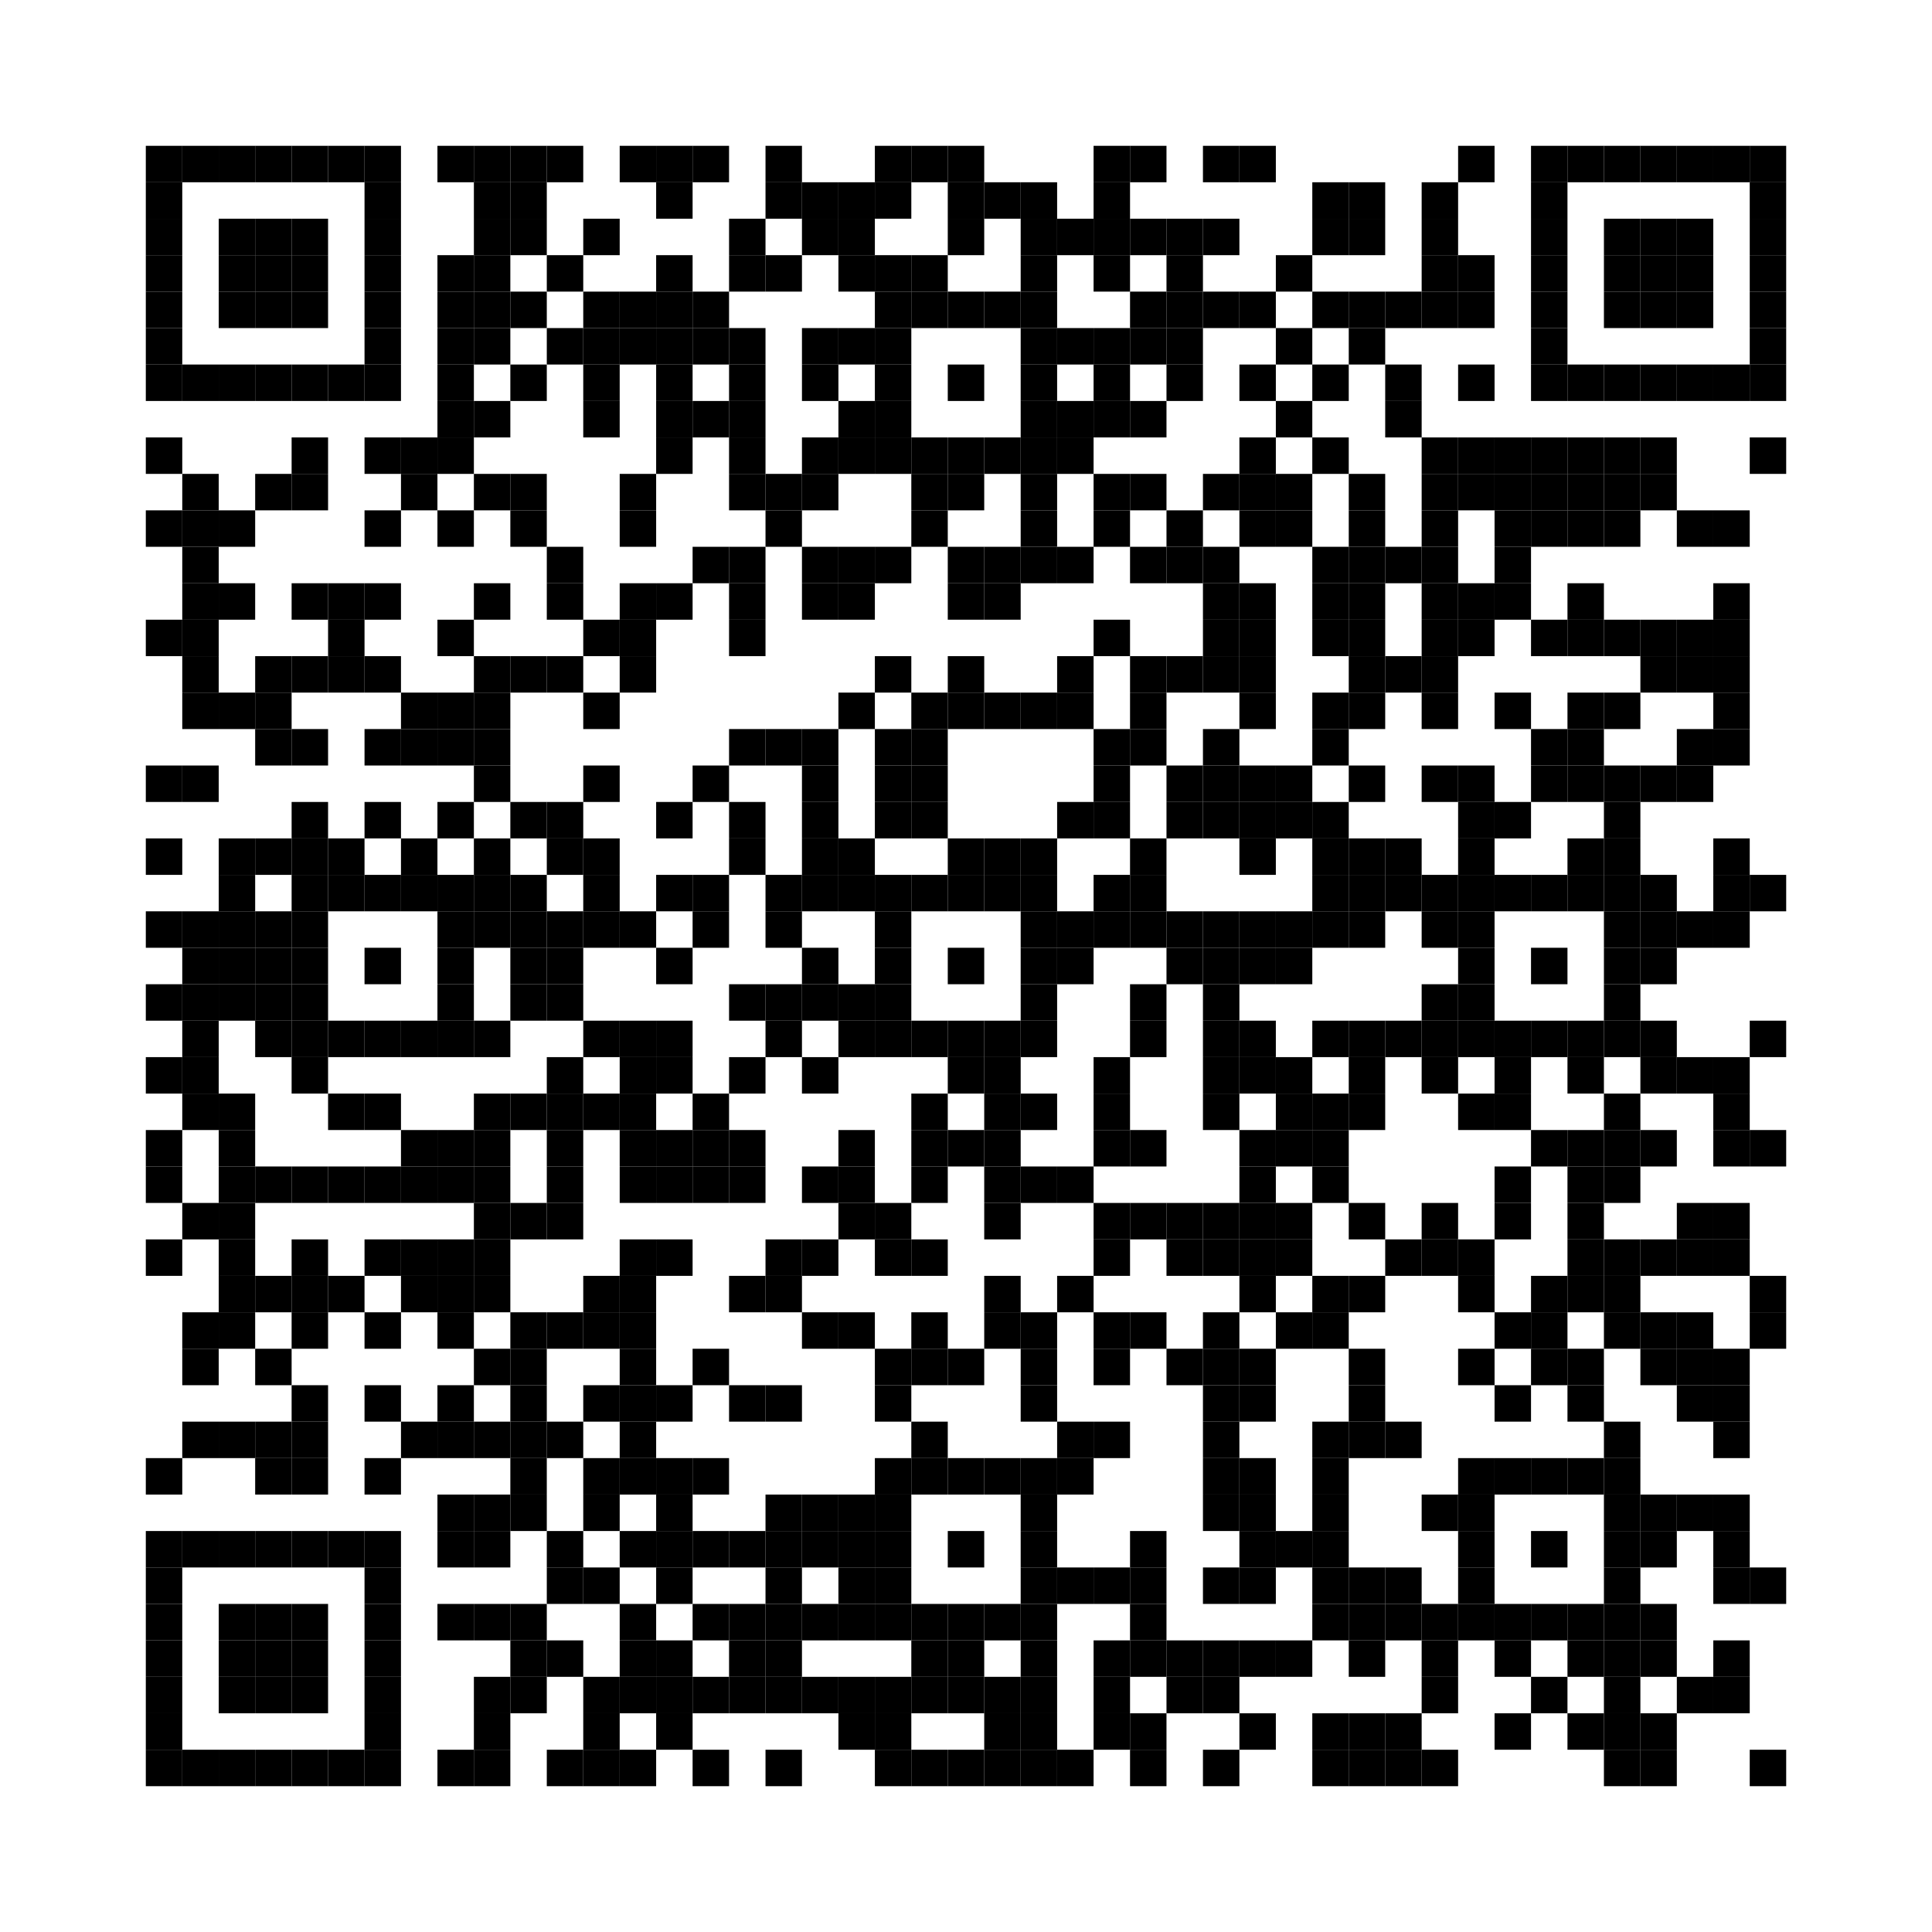 <svg:svg xmlns:svg="http://www.w3.org/2000/svg" width="53mm" height="53mm" version="1.1"><svg:rect x="4mm" y="4mm" width="1mm" height="1mm"/><svg:rect x="5mm" y="4mm" width="1mm" height="1mm"/><svg:rect x="6mm" y="4mm" width="1mm" height="1mm"/><svg:rect x="7mm" y="4mm" width="1mm" height="1mm"/><svg:rect x="8mm" y="4mm" width="1mm" height="1mm"/><svg:rect x="9mm" y="4mm" width="1mm" height="1mm"/><svg:rect x="10mm" y="4mm" width="1mm" height="1mm"/><svg:rect x="12mm" y="4mm" width="1mm" height="1mm"/><svg:rect x="13mm" y="4mm" width="1mm" height="1mm"/><svg:rect x="14mm" y="4mm" width="1mm" height="1mm"/><svg:rect x="15mm" y="4mm" width="1mm" height="1mm"/><svg:rect x="17mm" y="4mm" width="1mm" height="1mm"/><svg:rect x="18mm" y="4mm" width="1mm" height="1mm"/><svg:rect x="19mm" y="4mm" width="1mm" height="1mm"/><svg:rect x="21mm" y="4mm" width="1mm" height="1mm"/><svg:rect x="24mm" y="4mm" width="1mm" height="1mm"/><svg:rect x="25mm" y="4mm" width="1mm" height="1mm"/><svg:rect x="26mm" y="4mm" width="1mm" height="1mm"/><svg:rect x="30mm" y="4mm" width="1mm" height="1mm"/><svg:rect x="31mm" y="4mm" width="1mm" height="1mm"/><svg:rect x="33mm" y="4mm" width="1mm" height="1mm"/><svg:rect x="34mm" y="4mm" width="1mm" height="1mm"/><svg:rect x="40mm" y="4mm" width="1mm" height="1mm"/><svg:rect x="42mm" y="4mm" width="1mm" height="1mm"/><svg:rect x="43mm" y="4mm" width="1mm" height="1mm"/><svg:rect x="44mm" y="4mm" width="1mm" height="1mm"/><svg:rect x="45mm" y="4mm" width="1mm" height="1mm"/><svg:rect x="46mm" y="4mm" width="1mm" height="1mm"/><svg:rect x="47mm" y="4mm" width="1mm" height="1mm"/><svg:rect x="48mm" y="4mm" width="1mm" height="1mm"/><svg:rect x="4mm" y="5mm" width="1mm" height="1mm"/><svg:rect x="10mm" y="5mm" width="1mm" height="1mm"/><svg:rect x="13mm" y="5mm" width="1mm" height="1mm"/><svg:rect x="14mm" y="5mm" width="1mm" height="1mm"/><svg:rect x="18mm" y="5mm" width="1mm" height="1mm"/><svg:rect x="21mm" y="5mm" width="1mm" height="1mm"/><svg:rect x="22mm" y="5mm" width="1mm" height="1mm"/><svg:rect x="23mm" y="5mm" width="1mm" height="1mm"/><svg:rect x="24mm" y="5mm" width="1mm" height="1mm"/><svg:rect x="26mm" y="5mm" width="1mm" height="1mm"/><svg:rect x="27mm" y="5mm" width="1mm" height="1mm"/><svg:rect x="28mm" y="5mm" width="1mm" height="1mm"/><svg:rect x="30mm" y="5mm" width="1mm" height="1mm"/><svg:rect x="36mm" y="5mm" width="1mm" height="1mm"/><svg:rect x="37mm" y="5mm" width="1mm" height="1mm"/><svg:rect x="39mm" y="5mm" width="1mm" height="1mm"/><svg:rect x="42mm" y="5mm" width="1mm" height="1mm"/><svg:rect x="48mm" y="5mm" width="1mm" height="1mm"/><svg:rect x="4mm" y="6mm" width="1mm" height="1mm"/><svg:rect x="6mm" y="6mm" width="1mm" height="1mm"/><svg:rect x="7mm" y="6mm" width="1mm" height="1mm"/><svg:rect x="8mm" y="6mm" width="1mm" height="1mm"/><svg:rect x="10mm" y="6mm" width="1mm" height="1mm"/><svg:rect x="13mm" y="6mm" width="1mm" height="1mm"/><svg:rect x="14mm" y="6mm" width="1mm" height="1mm"/><svg:rect x="16mm" y="6mm" width="1mm" height="1mm"/><svg:rect x="20mm" y="6mm" width="1mm" height="1mm"/><svg:rect x="22mm" y="6mm" width="1mm" height="1mm"/><svg:rect x="23mm" y="6mm" width="1mm" height="1mm"/><svg:rect x="26mm" y="6mm" width="1mm" height="1mm"/><svg:rect x="28mm" y="6mm" width="1mm" height="1mm"/><svg:rect x="29mm" y="6mm" width="1mm" height="1mm"/><svg:rect x="30mm" y="6mm" width="1mm" height="1mm"/><svg:rect x="31mm" y="6mm" width="1mm" height="1mm"/><svg:rect x="32mm" y="6mm" width="1mm" height="1mm"/><svg:rect x="33mm" y="6mm" width="1mm" height="1mm"/><svg:rect x="36mm" y="6mm" width="1mm" height="1mm"/><svg:rect x="37mm" y="6mm" width="1mm" height="1mm"/><svg:rect x="39mm" y="6mm" width="1mm" height="1mm"/><svg:rect x="42mm" y="6mm" width="1mm" height="1mm"/><svg:rect x="44mm" y="6mm" width="1mm" height="1mm"/><svg:rect x="45mm" y="6mm" width="1mm" height="1mm"/><svg:rect x="46mm" y="6mm" width="1mm" height="1mm"/><svg:rect x="48mm" y="6mm" width="1mm" height="1mm"/><svg:rect x="4mm" y="7mm" width="1mm" height="1mm"/><svg:rect x="6mm" y="7mm" width="1mm" height="1mm"/><svg:rect x="7mm" y="7mm" width="1mm" height="1mm"/><svg:rect x="8mm" y="7mm" width="1mm" height="1mm"/><svg:rect x="10mm" y="7mm" width="1mm" height="1mm"/><svg:rect x="12mm" y="7mm" width="1mm" height="1mm"/><svg:rect x="13mm" y="7mm" width="1mm" height="1mm"/><svg:rect x="15mm" y="7mm" width="1mm" height="1mm"/><svg:rect x="18mm" y="7mm" width="1mm" height="1mm"/><svg:rect x="20mm" y="7mm" width="1mm" height="1mm"/><svg:rect x="21mm" y="7mm" width="1mm" height="1mm"/><svg:rect x="23mm" y="7mm" width="1mm" height="1mm"/><svg:rect x="24mm" y="7mm" width="1mm" height="1mm"/><svg:rect x="25mm" y="7mm" width="1mm" height="1mm"/><svg:rect x="28mm" y="7mm" width="1mm" height="1mm"/><svg:rect x="30mm" y="7mm" width="1mm" height="1mm"/><svg:rect x="32mm" y="7mm" width="1mm" height="1mm"/><svg:rect x="35mm" y="7mm" width="1mm" height="1mm"/><svg:rect x="39mm" y="7mm" width="1mm" height="1mm"/><svg:rect x="40mm" y="7mm" width="1mm" height="1mm"/><svg:rect x="42mm" y="7mm" width="1mm" height="1mm"/><svg:rect x="44mm" y="7mm" width="1mm" height="1mm"/><svg:rect x="45mm" y="7mm" width="1mm" height="1mm"/><svg:rect x="46mm" y="7mm" width="1mm" height="1mm"/><svg:rect x="48mm" y="7mm" width="1mm" height="1mm"/><svg:rect x="4mm" y="8mm" width="1mm" height="1mm"/><svg:rect x="6mm" y="8mm" width="1mm" height="1mm"/><svg:rect x="7mm" y="8mm" width="1mm" height="1mm"/><svg:rect x="8mm" y="8mm" width="1mm" height="1mm"/><svg:rect x="10mm" y="8mm" width="1mm" height="1mm"/><svg:rect x="12mm" y="8mm" width="1mm" height="1mm"/><svg:rect x="13mm" y="8mm" width="1mm" height="1mm"/><svg:rect x="14mm" y="8mm" width="1mm" height="1mm"/><svg:rect x="16mm" y="8mm" width="1mm" height="1mm"/><svg:rect x="17mm" y="8mm" width="1mm" height="1mm"/><svg:rect x="18mm" y="8mm" width="1mm" height="1mm"/><svg:rect x="19mm" y="8mm" width="1mm" height="1mm"/><svg:rect x="24mm" y="8mm" width="1mm" height="1mm"/><svg:rect x="25mm" y="8mm" width="1mm" height="1mm"/><svg:rect x="26mm" y="8mm" width="1mm" height="1mm"/><svg:rect x="27mm" y="8mm" width="1mm" height="1mm"/><svg:rect x="28mm" y="8mm" width="1mm" height="1mm"/><svg:rect x="31mm" y="8mm" width="1mm" height="1mm"/><svg:rect x="32mm" y="8mm" width="1mm" height="1mm"/><svg:rect x="33mm" y="8mm" width="1mm" height="1mm"/><svg:rect x="34mm" y="8mm" width="1mm" height="1mm"/><svg:rect x="36mm" y="8mm" width="1mm" height="1mm"/><svg:rect x="37mm" y="8mm" width="1mm" height="1mm"/><svg:rect x="38mm" y="8mm" width="1mm" height="1mm"/><svg:rect x="39mm" y="8mm" width="1mm" height="1mm"/><svg:rect x="40mm" y="8mm" width="1mm" height="1mm"/><svg:rect x="42mm" y="8mm" width="1mm" height="1mm"/><svg:rect x="44mm" y="8mm" width="1mm" height="1mm"/><svg:rect x="45mm" y="8mm" width="1mm" height="1mm"/><svg:rect x="46mm" y="8mm" width="1mm" height="1mm"/><svg:rect x="48mm" y="8mm" width="1mm" height="1mm"/><svg:rect x="4mm" y="9mm" width="1mm" height="1mm"/><svg:rect x="10mm" y="9mm" width="1mm" height="1mm"/><svg:rect x="12mm" y="9mm" width="1mm" height="1mm"/><svg:rect x="13mm" y="9mm" width="1mm" height="1mm"/><svg:rect x="15mm" y="9mm" width="1mm" height="1mm"/><svg:rect x="16mm" y="9mm" width="1mm" height="1mm"/><svg:rect x="17mm" y="9mm" width="1mm" height="1mm"/><svg:rect x="18mm" y="9mm" width="1mm" height="1mm"/><svg:rect x="19mm" y="9mm" width="1mm" height="1mm"/><svg:rect x="20mm" y="9mm" width="1mm" height="1mm"/><svg:rect x="22mm" y="9mm" width="1mm" height="1mm"/><svg:rect x="23mm" y="9mm" width="1mm" height="1mm"/><svg:rect x="24mm" y="9mm" width="1mm" height="1mm"/><svg:rect x="28mm" y="9mm" width="1mm" height="1mm"/><svg:rect x="29mm" y="9mm" width="1mm" height="1mm"/><svg:rect x="30mm" y="9mm" width="1mm" height="1mm"/><svg:rect x="31mm" y="9mm" width="1mm" height="1mm"/><svg:rect x="32mm" y="9mm" width="1mm" height="1mm"/><svg:rect x="35mm" y="9mm" width="1mm" height="1mm"/><svg:rect x="37mm" y="9mm" width="1mm" height="1mm"/><svg:rect x="42mm" y="9mm" width="1mm" height="1mm"/><svg:rect x="48mm" y="9mm" width="1mm" height="1mm"/><svg:rect x="4mm" y="10mm" width="1mm" height="1mm"/><svg:rect x="5mm" y="10mm" width="1mm" height="1mm"/><svg:rect x="6mm" y="10mm" width="1mm" height="1mm"/><svg:rect x="7mm" y="10mm" width="1mm" height="1mm"/><svg:rect x="8mm" y="10mm" width="1mm" height="1mm"/><svg:rect x="9mm" y="10mm" width="1mm" height="1mm"/><svg:rect x="10mm" y="10mm" width="1mm" height="1mm"/><svg:rect x="12mm" y="10mm" width="1mm" height="1mm"/><svg:rect x="14mm" y="10mm" width="1mm" height="1mm"/><svg:rect x="16mm" y="10mm" width="1mm" height="1mm"/><svg:rect x="18mm" y="10mm" width="1mm" height="1mm"/><svg:rect x="20mm" y="10mm" width="1mm" height="1mm"/><svg:rect x="22mm" y="10mm" width="1mm" height="1mm"/><svg:rect x="24mm" y="10mm" width="1mm" height="1mm"/><svg:rect x="26mm" y="10mm" width="1mm" height="1mm"/><svg:rect x="28mm" y="10mm" width="1mm" height="1mm"/><svg:rect x="30mm" y="10mm" width="1mm" height="1mm"/><svg:rect x="32mm" y="10mm" width="1mm" height="1mm"/><svg:rect x="34mm" y="10mm" width="1mm" height="1mm"/><svg:rect x="36mm" y="10mm" width="1mm" height="1mm"/><svg:rect x="38mm" y="10mm" width="1mm" height="1mm"/><svg:rect x="40mm" y="10mm" width="1mm" height="1mm"/><svg:rect x="42mm" y="10mm" width="1mm" height="1mm"/><svg:rect x="43mm" y="10mm" width="1mm" height="1mm"/><svg:rect x="44mm" y="10mm" width="1mm" height="1mm"/><svg:rect x="45mm" y="10mm" width="1mm" height="1mm"/><svg:rect x="46mm" y="10mm" width="1mm" height="1mm"/><svg:rect x="47mm" y="10mm" width="1mm" height="1mm"/><svg:rect x="48mm" y="10mm" width="1mm" height="1mm"/><svg:rect x="12mm" y="11mm" width="1mm" height="1mm"/><svg:rect x="13mm" y="11mm" width="1mm" height="1mm"/><svg:rect x="16mm" y="11mm" width="1mm" height="1mm"/><svg:rect x="18mm" y="11mm" width="1mm" height="1mm"/><svg:rect x="19mm" y="11mm" width="1mm" height="1mm"/><svg:rect x="20mm" y="11mm" width="1mm" height="1mm"/><svg:rect x="23mm" y="11mm" width="1mm" height="1mm"/><svg:rect x="24mm" y="11mm" width="1mm" height="1mm"/><svg:rect x="28mm" y="11mm" width="1mm" height="1mm"/><svg:rect x="29mm" y="11mm" width="1mm" height="1mm"/><svg:rect x="30mm" y="11mm" width="1mm" height="1mm"/><svg:rect x="31mm" y="11mm" width="1mm" height="1mm"/><svg:rect x="35mm" y="11mm" width="1mm" height="1mm"/><svg:rect x="38mm" y="11mm" width="1mm" height="1mm"/><svg:rect x="4mm" y="12mm" width="1mm" height="1mm"/><svg:rect x="8mm" y="12mm" width="1mm" height="1mm"/><svg:rect x="10mm" y="12mm" width="1mm" height="1mm"/><svg:rect x="11mm" y="12mm" width="1mm" height="1mm"/><svg:rect x="12mm" y="12mm" width="1mm" height="1mm"/><svg:rect x="18mm" y="12mm" width="1mm" height="1mm"/><svg:rect x="20mm" y="12mm" width="1mm" height="1mm"/><svg:rect x="22mm" y="12mm" width="1mm" height="1mm"/><svg:rect x="23mm" y="12mm" width="1mm" height="1mm"/><svg:rect x="24mm" y="12mm" width="1mm" height="1mm"/><svg:rect x="25mm" y="12mm" width="1mm" height="1mm"/><svg:rect x="26mm" y="12mm" width="1mm" height="1mm"/><svg:rect x="27mm" y="12mm" width="1mm" height="1mm"/><svg:rect x="28mm" y="12mm" width="1mm" height="1mm"/><svg:rect x="29mm" y="12mm" width="1mm" height="1mm"/><svg:rect x="34mm" y="12mm" width="1mm" height="1mm"/><svg:rect x="36mm" y="12mm" width="1mm" height="1mm"/><svg:rect x="39mm" y="12mm" width="1mm" height="1mm"/><svg:rect x="40mm" y="12mm" width="1mm" height="1mm"/><svg:rect x="41mm" y="12mm" width="1mm" height="1mm"/><svg:rect x="42mm" y="12mm" width="1mm" height="1mm"/><svg:rect x="43mm" y="12mm" width="1mm" height="1mm"/><svg:rect x="44mm" y="12mm" width="1mm" height="1mm"/><svg:rect x="45mm" y="12mm" width="1mm" height="1mm"/><svg:rect x="48mm" y="12mm" width="1mm" height="1mm"/><svg:rect x="5mm" y="13mm" width="1mm" height="1mm"/><svg:rect x="7mm" y="13mm" width="1mm" height="1mm"/><svg:rect x="8mm" y="13mm" width="1mm" height="1mm"/><svg:rect x="11mm" y="13mm" width="1mm" height="1mm"/><svg:rect x="13mm" y="13mm" width="1mm" height="1mm"/><svg:rect x="14mm" y="13mm" width="1mm" height="1mm"/><svg:rect x="17mm" y="13mm" width="1mm" height="1mm"/><svg:rect x="20mm" y="13mm" width="1mm" height="1mm"/><svg:rect x="21mm" y="13mm" width="1mm" height="1mm"/><svg:rect x="22mm" y="13mm" width="1mm" height="1mm"/><svg:rect x="25mm" y="13mm" width="1mm" height="1mm"/><svg:rect x="26mm" y="13mm" width="1mm" height="1mm"/><svg:rect x="28mm" y="13mm" width="1mm" height="1mm"/><svg:rect x="30mm" y="13mm" width="1mm" height="1mm"/><svg:rect x="31mm" y="13mm" width="1mm" height="1mm"/><svg:rect x="33mm" y="13mm" width="1mm" height="1mm"/><svg:rect x="34mm" y="13mm" width="1mm" height="1mm"/><svg:rect x="35mm" y="13mm" width="1mm" height="1mm"/><svg:rect x="37mm" y="13mm" width="1mm" height="1mm"/><svg:rect x="39mm" y="13mm" width="1mm" height="1mm"/><svg:rect x="40mm" y="13mm" width="1mm" height="1mm"/><svg:rect x="41mm" y="13mm" width="1mm" height="1mm"/><svg:rect x="42mm" y="13mm" width="1mm" height="1mm"/><svg:rect x="43mm" y="13mm" width="1mm" height="1mm"/><svg:rect x="44mm" y="13mm" width="1mm" height="1mm"/><svg:rect x="45mm" y="13mm" width="1mm" height="1mm"/><svg:rect x="4mm" y="14mm" width="1mm" height="1mm"/><svg:rect x="5mm" y="14mm" width="1mm" height="1mm"/><svg:rect x="6mm" y="14mm" width="1mm" height="1mm"/><svg:rect x="10mm" y="14mm" width="1mm" height="1mm"/><svg:rect x="12mm" y="14mm" width="1mm" height="1mm"/><svg:rect x="14mm" y="14mm" width="1mm" height="1mm"/><svg:rect x="17mm" y="14mm" width="1mm" height="1mm"/><svg:rect x="21mm" y="14mm" width="1mm" height="1mm"/><svg:rect x="25mm" y="14mm" width="1mm" height="1mm"/><svg:rect x="28mm" y="14mm" width="1mm" height="1mm"/><svg:rect x="30mm" y="14mm" width="1mm" height="1mm"/><svg:rect x="32mm" y="14mm" width="1mm" height="1mm"/><svg:rect x="34mm" y="14mm" width="1mm" height="1mm"/><svg:rect x="35mm" y="14mm" width="1mm" height="1mm"/><svg:rect x="37mm" y="14mm" width="1mm" height="1mm"/><svg:rect x="39mm" y="14mm" width="1mm" height="1mm"/><svg:rect x="41mm" y="14mm" width="1mm" height="1mm"/><svg:rect x="42mm" y="14mm" width="1mm" height="1mm"/><svg:rect x="43mm" y="14mm" width="1mm" height="1mm"/><svg:rect x="44mm" y="14mm" width="1mm" height="1mm"/><svg:rect x="46mm" y="14mm" width="1mm" height="1mm"/><svg:rect x="47mm" y="14mm" width="1mm" height="1mm"/><svg:rect x="5mm" y="15mm" width="1mm" height="1mm"/><svg:rect x="15mm" y="15mm" width="1mm" height="1mm"/><svg:rect x="19mm" y="15mm" width="1mm" height="1mm"/><svg:rect x="20mm" y="15mm" width="1mm" height="1mm"/><svg:rect x="22mm" y="15mm" width="1mm" height="1mm"/><svg:rect x="23mm" y="15mm" width="1mm" height="1mm"/><svg:rect x="24mm" y="15mm" width="1mm" height="1mm"/><svg:rect x="26mm" y="15mm" width="1mm" height="1mm"/><svg:rect x="27mm" y="15mm" width="1mm" height="1mm"/><svg:rect x="28mm" y="15mm" width="1mm" height="1mm"/><svg:rect x="29mm" y="15mm" width="1mm" height="1mm"/><svg:rect x="31mm" y="15mm" width="1mm" height="1mm"/><svg:rect x="32mm" y="15mm" width="1mm" height="1mm"/><svg:rect x="33mm" y="15mm" width="1mm" height="1mm"/><svg:rect x="36mm" y="15mm" width="1mm" height="1mm"/><svg:rect x="37mm" y="15mm" width="1mm" height="1mm"/><svg:rect x="38mm" y="15mm" width="1mm" height="1mm"/><svg:rect x="39mm" y="15mm" width="1mm" height="1mm"/><svg:rect x="41mm" y="15mm" width="1mm" height="1mm"/><svg:rect x="5mm" y="16mm" width="1mm" height="1mm"/><svg:rect x="6mm" y="16mm" width="1mm" height="1mm"/><svg:rect x="8mm" y="16mm" width="1mm" height="1mm"/><svg:rect x="9mm" y="16mm" width="1mm" height="1mm"/><svg:rect x="10mm" y="16mm" width="1mm" height="1mm"/><svg:rect x="13mm" y="16mm" width="1mm" height="1mm"/><svg:rect x="15mm" y="16mm" width="1mm" height="1mm"/><svg:rect x="17mm" y="16mm" width="1mm" height="1mm"/><svg:rect x="18mm" y="16mm" width="1mm" height="1mm"/><svg:rect x="20mm" y="16mm" width="1mm" height="1mm"/><svg:rect x="22mm" y="16mm" width="1mm" height="1mm"/><svg:rect x="23mm" y="16mm" width="1mm" height="1mm"/><svg:rect x="26mm" y="16mm" width="1mm" height="1mm"/><svg:rect x="27mm" y="16mm" width="1mm" height="1mm"/><svg:rect x="33mm" y="16mm" width="1mm" height="1mm"/><svg:rect x="34mm" y="16mm" width="1mm" height="1mm"/><svg:rect x="36mm" y="16mm" width="1mm" height="1mm"/><svg:rect x="37mm" y="16mm" width="1mm" height="1mm"/><svg:rect x="39mm" y="16mm" width="1mm" height="1mm"/><svg:rect x="40mm" y="16mm" width="1mm" height="1mm"/><svg:rect x="41mm" y="16mm" width="1mm" height="1mm"/><svg:rect x="43mm" y="16mm" width="1mm" height="1mm"/><svg:rect x="47mm" y="16mm" width="1mm" height="1mm"/><svg:rect x="4mm" y="17mm" width="1mm" height="1mm"/><svg:rect x="5mm" y="17mm" width="1mm" height="1mm"/><svg:rect x="9mm" y="17mm" width="1mm" height="1mm"/><svg:rect x="12mm" y="17mm" width="1mm" height="1mm"/><svg:rect x="16mm" y="17mm" width="1mm" height="1mm"/><svg:rect x="17mm" y="17mm" width="1mm" height="1mm"/><svg:rect x="20mm" y="17mm" width="1mm" height="1mm"/><svg:rect x="30mm" y="17mm" width="1mm" height="1mm"/><svg:rect x="33mm" y="17mm" width="1mm" height="1mm"/><svg:rect x="34mm" y="17mm" width="1mm" height="1mm"/><svg:rect x="36mm" y="17mm" width="1mm" height="1mm"/><svg:rect x="37mm" y="17mm" width="1mm" height="1mm"/><svg:rect x="39mm" y="17mm" width="1mm" height="1mm"/><svg:rect x="40mm" y="17mm" width="1mm" height="1mm"/><svg:rect x="42mm" y="17mm" width="1mm" height="1mm"/><svg:rect x="43mm" y="17mm" width="1mm" height="1mm"/><svg:rect x="44mm" y="17mm" width="1mm" height="1mm"/><svg:rect x="45mm" y="17mm" width="1mm" height="1mm"/><svg:rect x="46mm" y="17mm" width="1mm" height="1mm"/><svg:rect x="47mm" y="17mm" width="1mm" height="1mm"/><svg:rect x="5mm" y="18mm" width="1mm" height="1mm"/><svg:rect x="7mm" y="18mm" width="1mm" height="1mm"/><svg:rect x="8mm" y="18mm" width="1mm" height="1mm"/><svg:rect x="9mm" y="18mm" width="1mm" height="1mm"/><svg:rect x="10mm" y="18mm" width="1mm" height="1mm"/><svg:rect x="13mm" y="18mm" width="1mm" height="1mm"/><svg:rect x="14mm" y="18mm" width="1mm" height="1mm"/><svg:rect x="15mm" y="18mm" width="1mm" height="1mm"/><svg:rect x="17mm" y="18mm" width="1mm" height="1mm"/><svg:rect x="24mm" y="18mm" width="1mm" height="1mm"/><svg:rect x="26mm" y="18mm" width="1mm" height="1mm"/><svg:rect x="29mm" y="18mm" width="1mm" height="1mm"/><svg:rect x="31mm" y="18mm" width="1mm" height="1mm"/><svg:rect x="32mm" y="18mm" width="1mm" height="1mm"/><svg:rect x="33mm" y="18mm" width="1mm" height="1mm"/><svg:rect x="34mm" y="18mm" width="1mm" height="1mm"/><svg:rect x="37mm" y="18mm" width="1mm" height="1mm"/><svg:rect x="38mm" y="18mm" width="1mm" height="1mm"/><svg:rect x="39mm" y="18mm" width="1mm" height="1mm"/><svg:rect x="45mm" y="18mm" width="1mm" height="1mm"/><svg:rect x="46mm" y="18mm" width="1mm" height="1mm"/><svg:rect x="47mm" y="18mm" width="1mm" height="1mm"/><svg:rect x="5mm" y="19mm" width="1mm" height="1mm"/><svg:rect x="6mm" y="19mm" width="1mm" height="1mm"/><svg:rect x="7mm" y="19mm" width="1mm" height="1mm"/><svg:rect x="11mm" y="19mm" width="1mm" height="1mm"/><svg:rect x="12mm" y="19mm" width="1mm" height="1mm"/><svg:rect x="13mm" y="19mm" width="1mm" height="1mm"/><svg:rect x="16mm" y="19mm" width="1mm" height="1mm"/><svg:rect x="23mm" y="19mm" width="1mm" height="1mm"/><svg:rect x="25mm" y="19mm" width="1mm" height="1mm"/><svg:rect x="26mm" y="19mm" width="1mm" height="1mm"/><svg:rect x="27mm" y="19mm" width="1mm" height="1mm"/><svg:rect x="28mm" y="19mm" width="1mm" height="1mm"/><svg:rect x="29mm" y="19mm" width="1mm" height="1mm"/><svg:rect x="31mm" y="19mm" width="1mm" height="1mm"/><svg:rect x="34mm" y="19mm" width="1mm" height="1mm"/><svg:rect x="36mm" y="19mm" width="1mm" height="1mm"/><svg:rect x="37mm" y="19mm" width="1mm" height="1mm"/><svg:rect x="39mm" y="19mm" width="1mm" height="1mm"/><svg:rect x="41mm" y="19mm" width="1mm" height="1mm"/><svg:rect x="43mm" y="19mm" width="1mm" height="1mm"/><svg:rect x="44mm" y="19mm" width="1mm" height="1mm"/><svg:rect x="47mm" y="19mm" width="1mm" height="1mm"/><svg:rect x="7mm" y="20mm" width="1mm" height="1mm"/><svg:rect x="8mm" y="20mm" width="1mm" height="1mm"/><svg:rect x="10mm" y="20mm" width="1mm" height="1mm"/><svg:rect x="11mm" y="20mm" width="1mm" height="1mm"/><svg:rect x="12mm" y="20mm" width="1mm" height="1mm"/><svg:rect x="13mm" y="20mm" width="1mm" height="1mm"/><svg:rect x="20mm" y="20mm" width="1mm" height="1mm"/><svg:rect x="21mm" y="20mm" width="1mm" height="1mm"/><svg:rect x="22mm" y="20mm" width="1mm" height="1mm"/><svg:rect x="24mm" y="20mm" width="1mm" height="1mm"/><svg:rect x="25mm" y="20mm" width="1mm" height="1mm"/><svg:rect x="30mm" y="20mm" width="1mm" height="1mm"/><svg:rect x="31mm" y="20mm" width="1mm" height="1mm"/><svg:rect x="33mm" y="20mm" width="1mm" height="1mm"/><svg:rect x="36mm" y="20mm" width="1mm" height="1mm"/><svg:rect x="42mm" y="20mm" width="1mm" height="1mm"/><svg:rect x="43mm" y="20mm" width="1mm" height="1mm"/><svg:rect x="46mm" y="20mm" width="1mm" height="1mm"/><svg:rect x="47mm" y="20mm" width="1mm" height="1mm"/><svg:rect x="4mm" y="21mm" width="1mm" height="1mm"/><svg:rect x="5mm" y="21mm" width="1mm" height="1mm"/><svg:rect x="13mm" y="21mm" width="1mm" height="1mm"/><svg:rect x="16mm" y="21mm" width="1mm" height="1mm"/><svg:rect x="19mm" y="21mm" width="1mm" height="1mm"/><svg:rect x="22mm" y="21mm" width="1mm" height="1mm"/><svg:rect x="24mm" y="21mm" width="1mm" height="1mm"/><svg:rect x="25mm" y="21mm" width="1mm" height="1mm"/><svg:rect x="30mm" y="21mm" width="1mm" height="1mm"/><svg:rect x="32mm" y="21mm" width="1mm" height="1mm"/><svg:rect x="33mm" y="21mm" width="1mm" height="1mm"/><svg:rect x="34mm" y="21mm" width="1mm" height="1mm"/><svg:rect x="35mm" y="21mm" width="1mm" height="1mm"/><svg:rect x="37mm" y="21mm" width="1mm" height="1mm"/><svg:rect x="39mm" y="21mm" width="1mm" height="1mm"/><svg:rect x="40mm" y="21mm" width="1mm" height="1mm"/><svg:rect x="42mm" y="21mm" width="1mm" height="1mm"/><svg:rect x="43mm" y="21mm" width="1mm" height="1mm"/><svg:rect x="44mm" y="21mm" width="1mm" height="1mm"/><svg:rect x="45mm" y="21mm" width="1mm" height="1mm"/><svg:rect x="46mm" y="21mm" width="1mm" height="1mm"/><svg:rect x="8mm" y="22mm" width="1mm" height="1mm"/><svg:rect x="10mm" y="22mm" width="1mm" height="1mm"/><svg:rect x="12mm" y="22mm" width="1mm" height="1mm"/><svg:rect x="14mm" y="22mm" width="1mm" height="1mm"/><svg:rect x="15mm" y="22mm" width="1mm" height="1mm"/><svg:rect x="18mm" y="22mm" width="1mm" height="1mm"/><svg:rect x="20mm" y="22mm" width="1mm" height="1mm"/><svg:rect x="22mm" y="22mm" width="1mm" height="1mm"/><svg:rect x="24mm" y="22mm" width="1mm" height="1mm"/><svg:rect x="25mm" y="22mm" width="1mm" height="1mm"/><svg:rect x="29mm" y="22mm" width="1mm" height="1mm"/><svg:rect x="30mm" y="22mm" width="1mm" height="1mm"/><svg:rect x="32mm" y="22mm" width="1mm" height="1mm"/><svg:rect x="33mm" y="22mm" width="1mm" height="1mm"/><svg:rect x="34mm" y="22mm" width="1mm" height="1mm"/><svg:rect x="35mm" y="22mm" width="1mm" height="1mm"/><svg:rect x="36mm" y="22mm" width="1mm" height="1mm"/><svg:rect x="40mm" y="22mm" width="1mm" height="1mm"/><svg:rect x="41mm" y="22mm" width="1mm" height="1mm"/><svg:rect x="44mm" y="22mm" width="1mm" height="1mm"/><svg:rect x="4mm" y="23mm" width="1mm" height="1mm"/><svg:rect x="6mm" y="23mm" width="1mm" height="1mm"/><svg:rect x="7mm" y="23mm" width="1mm" height="1mm"/><svg:rect x="8mm" y="23mm" width="1mm" height="1mm"/><svg:rect x="9mm" y="23mm" width="1mm" height="1mm"/><svg:rect x="11mm" y="23mm" width="1mm" height="1mm"/><svg:rect x="13mm" y="23mm" width="1mm" height="1mm"/><svg:rect x="15mm" y="23mm" width="1mm" height="1mm"/><svg:rect x="16mm" y="23mm" width="1mm" height="1mm"/><svg:rect x="20mm" y="23mm" width="1mm" height="1mm"/><svg:rect x="22mm" y="23mm" width="1mm" height="1mm"/><svg:rect x="23mm" y="23mm" width="1mm" height="1mm"/><svg:rect x="26mm" y="23mm" width="1mm" height="1mm"/><svg:rect x="27mm" y="23mm" width="1mm" height="1mm"/><svg:rect x="28mm" y="23mm" width="1mm" height="1mm"/><svg:rect x="31mm" y="23mm" width="1mm" height="1mm"/><svg:rect x="34mm" y="23mm" width="1mm" height="1mm"/><svg:rect x="36mm" y="23mm" width="1mm" height="1mm"/><svg:rect x="37mm" y="23mm" width="1mm" height="1mm"/><svg:rect x="38mm" y="23mm" width="1mm" height="1mm"/><svg:rect x="40mm" y="23mm" width="1mm" height="1mm"/><svg:rect x="43mm" y="23mm" width="1mm" height="1mm"/><svg:rect x="44mm" y="23mm" width="1mm" height="1mm"/><svg:rect x="47mm" y="23mm" width="1mm" height="1mm"/><svg:rect x="6mm" y="24mm" width="1mm" height="1mm"/><svg:rect x="8mm" y="24mm" width="1mm" height="1mm"/><svg:rect x="9mm" y="24mm" width="1mm" height="1mm"/><svg:rect x="10mm" y="24mm" width="1mm" height="1mm"/><svg:rect x="11mm" y="24mm" width="1mm" height="1mm"/><svg:rect x="12mm" y="24mm" width="1mm" height="1mm"/><svg:rect x="13mm" y="24mm" width="1mm" height="1mm"/><svg:rect x="14mm" y="24mm" width="1mm" height="1mm"/><svg:rect x="16mm" y="24mm" width="1mm" height="1mm"/><svg:rect x="18mm" y="24mm" width="1mm" height="1mm"/><svg:rect x="19mm" y="24mm" width="1mm" height="1mm"/><svg:rect x="21mm" y="24mm" width="1mm" height="1mm"/><svg:rect x="22mm" y="24mm" width="1mm" height="1mm"/><svg:rect x="23mm" y="24mm" width="1mm" height="1mm"/><svg:rect x="24mm" y="24mm" width="1mm" height="1mm"/><svg:rect x="25mm" y="24mm" width="1mm" height="1mm"/><svg:rect x="26mm" y="24mm" width="1mm" height="1mm"/><svg:rect x="27mm" y="24mm" width="1mm" height="1mm"/><svg:rect x="28mm" y="24mm" width="1mm" height="1mm"/><svg:rect x="30mm" y="24mm" width="1mm" height="1mm"/><svg:rect x="31mm" y="24mm" width="1mm" height="1mm"/><svg:rect x="36mm" y="24mm" width="1mm" height="1mm"/><svg:rect x="37mm" y="24mm" width="1mm" height="1mm"/><svg:rect x="38mm" y="24mm" width="1mm" height="1mm"/><svg:rect x="39mm" y="24mm" width="1mm" height="1mm"/><svg:rect x="40mm" y="24mm" width="1mm" height="1mm"/><svg:rect x="41mm" y="24mm" width="1mm" height="1mm"/><svg:rect x="42mm" y="24mm" width="1mm" height="1mm"/><svg:rect x="43mm" y="24mm" width="1mm" height="1mm"/><svg:rect x="44mm" y="24mm" width="1mm" height="1mm"/><svg:rect x="45mm" y="24mm" width="1mm" height="1mm"/><svg:rect x="47mm" y="24mm" width="1mm" height="1mm"/><svg:rect x="48mm" y="24mm" width="1mm" height="1mm"/><svg:rect x="4mm" y="25mm" width="1mm" height="1mm"/><svg:rect x="5mm" y="25mm" width="1mm" height="1mm"/><svg:rect x="6mm" y="25mm" width="1mm" height="1mm"/><svg:rect x="7mm" y="25mm" width="1mm" height="1mm"/><svg:rect x="8mm" y="25mm" width="1mm" height="1mm"/><svg:rect x="12mm" y="25mm" width="1mm" height="1mm"/><svg:rect x="13mm" y="25mm" width="1mm" height="1mm"/><svg:rect x="14mm" y="25mm" width="1mm" height="1mm"/><svg:rect x="15mm" y="25mm" width="1mm" height="1mm"/><svg:rect x="16mm" y="25mm" width="1mm" height="1mm"/><svg:rect x="17mm" y="25mm" width="1mm" height="1mm"/><svg:rect x="19mm" y="25mm" width="1mm" height="1mm"/><svg:rect x="21mm" y="25mm" width="1mm" height="1mm"/><svg:rect x="24mm" y="25mm" width="1mm" height="1mm"/><svg:rect x="28mm" y="25mm" width="1mm" height="1mm"/><svg:rect x="29mm" y="25mm" width="1mm" height="1mm"/><svg:rect x="30mm" y="25mm" width="1mm" height="1mm"/><svg:rect x="31mm" y="25mm" width="1mm" height="1mm"/><svg:rect x="32mm" y="25mm" width="1mm" height="1mm"/><svg:rect x="33mm" y="25mm" width="1mm" height="1mm"/><svg:rect x="34mm" y="25mm" width="1mm" height="1mm"/><svg:rect x="35mm" y="25mm" width="1mm" height="1mm"/><svg:rect x="36mm" y="25mm" width="1mm" height="1mm"/><svg:rect x="37mm" y="25mm" width="1mm" height="1mm"/><svg:rect x="39mm" y="25mm" width="1mm" height="1mm"/><svg:rect x="40mm" y="25mm" width="1mm" height="1mm"/><svg:rect x="44mm" y="25mm" width="1mm" height="1mm"/><svg:rect x="45mm" y="25mm" width="1mm" height="1mm"/><svg:rect x="46mm" y="25mm" width="1mm" height="1mm"/><svg:rect x="47mm" y="25mm" width="1mm" height="1mm"/><svg:rect x="5mm" y="26mm" width="1mm" height="1mm"/><svg:rect x="6mm" y="26mm" width="1mm" height="1mm"/><svg:rect x="7mm" y="26mm" width="1mm" height="1mm"/><svg:rect x="8mm" y="26mm" width="1mm" height="1mm"/><svg:rect x="10mm" y="26mm" width="1mm" height="1mm"/><svg:rect x="12mm" y="26mm" width="1mm" height="1mm"/><svg:rect x="14mm" y="26mm" width="1mm" height="1mm"/><svg:rect x="15mm" y="26mm" width="1mm" height="1mm"/><svg:rect x="18mm" y="26mm" width="1mm" height="1mm"/><svg:rect x="22mm" y="26mm" width="1mm" height="1mm"/><svg:rect x="24mm" y="26mm" width="1mm" height="1mm"/><svg:rect x="26mm" y="26mm" width="1mm" height="1mm"/><svg:rect x="28mm" y="26mm" width="1mm" height="1mm"/><svg:rect x="29mm" y="26mm" width="1mm" height="1mm"/><svg:rect x="32mm" y="26mm" width="1mm" height="1mm"/><svg:rect x="33mm" y="26mm" width="1mm" height="1mm"/><svg:rect x="34mm" y="26mm" width="1mm" height="1mm"/><svg:rect x="35mm" y="26mm" width="1mm" height="1mm"/><svg:rect x="40mm" y="26mm" width="1mm" height="1mm"/><svg:rect x="42mm" y="26mm" width="1mm" height="1mm"/><svg:rect x="44mm" y="26mm" width="1mm" height="1mm"/><svg:rect x="45mm" y="26mm" width="1mm" height="1mm"/><svg:rect x="4mm" y="27mm" width="1mm" height="1mm"/><svg:rect x="5mm" y="27mm" width="1mm" height="1mm"/><svg:rect x="6mm" y="27mm" width="1mm" height="1mm"/><svg:rect x="7mm" y="27mm" width="1mm" height="1mm"/><svg:rect x="8mm" y="27mm" width="1mm" height="1mm"/><svg:rect x="12mm" y="27mm" width="1mm" height="1mm"/><svg:rect x="14mm" y="27mm" width="1mm" height="1mm"/><svg:rect x="15mm" y="27mm" width="1mm" height="1mm"/><svg:rect x="20mm" y="27mm" width="1mm" height="1mm"/><svg:rect x="21mm" y="27mm" width="1mm" height="1mm"/><svg:rect x="22mm" y="27mm" width="1mm" height="1mm"/><svg:rect x="23mm" y="27mm" width="1mm" height="1mm"/><svg:rect x="24mm" y="27mm" width="1mm" height="1mm"/><svg:rect x="28mm" y="27mm" width="1mm" height="1mm"/><svg:rect x="31mm" y="27mm" width="1mm" height="1mm"/><svg:rect x="33mm" y="27mm" width="1mm" height="1mm"/><svg:rect x="39mm" y="27mm" width="1mm" height="1mm"/><svg:rect x="40mm" y="27mm" width="1mm" height="1mm"/><svg:rect x="44mm" y="27mm" width="1mm" height="1mm"/><svg:rect x="5mm" y="28mm" width="1mm" height="1mm"/><svg:rect x="7mm" y="28mm" width="1mm" height="1mm"/><svg:rect x="8mm" y="28mm" width="1mm" height="1mm"/><svg:rect x="9mm" y="28mm" width="1mm" height="1mm"/><svg:rect x="10mm" y="28mm" width="1mm" height="1mm"/><svg:rect x="11mm" y="28mm" width="1mm" height="1mm"/><svg:rect x="12mm" y="28mm" width="1mm" height="1mm"/><svg:rect x="13mm" y="28mm" width="1mm" height="1mm"/><svg:rect x="16mm" y="28mm" width="1mm" height="1mm"/><svg:rect x="17mm" y="28mm" width="1mm" height="1mm"/><svg:rect x="18mm" y="28mm" width="1mm" height="1mm"/><svg:rect x="21mm" y="28mm" width="1mm" height="1mm"/><svg:rect x="23mm" y="28mm" width="1mm" height="1mm"/><svg:rect x="24mm" y="28mm" width="1mm" height="1mm"/><svg:rect x="25mm" y="28mm" width="1mm" height="1mm"/><svg:rect x="26mm" y="28mm" width="1mm" height="1mm"/><svg:rect x="27mm" y="28mm" width="1mm" height="1mm"/><svg:rect x="28mm" y="28mm" width="1mm" height="1mm"/><svg:rect x="31mm" y="28mm" width="1mm" height="1mm"/><svg:rect x="33mm" y="28mm" width="1mm" height="1mm"/><svg:rect x="34mm" y="28mm" width="1mm" height="1mm"/><svg:rect x="36mm" y="28mm" width="1mm" height="1mm"/><svg:rect x="37mm" y="28mm" width="1mm" height="1mm"/><svg:rect x="38mm" y="28mm" width="1mm" height="1mm"/><svg:rect x="39mm" y="28mm" width="1mm" height="1mm"/><svg:rect x="40mm" y="28mm" width="1mm" height="1mm"/><svg:rect x="41mm" y="28mm" width="1mm" height="1mm"/><svg:rect x="42mm" y="28mm" width="1mm" height="1mm"/><svg:rect x="43mm" y="28mm" width="1mm" height="1mm"/><svg:rect x="44mm" y="28mm" width="1mm" height="1mm"/><svg:rect x="45mm" y="28mm" width="1mm" height="1mm"/><svg:rect x="48mm" y="28mm" width="1mm" height="1mm"/><svg:rect x="4mm" y="29mm" width="1mm" height="1mm"/><svg:rect x="5mm" y="29mm" width="1mm" height="1mm"/><svg:rect x="8mm" y="29mm" width="1mm" height="1mm"/><svg:rect x="15mm" y="29mm" width="1mm" height="1mm"/><svg:rect x="17mm" y="29mm" width="1mm" height="1mm"/><svg:rect x="18mm" y="29mm" width="1mm" height="1mm"/><svg:rect x="20mm" y="29mm" width="1mm" height="1mm"/><svg:rect x="22mm" y="29mm" width="1mm" height="1mm"/><svg:rect x="26mm" y="29mm" width="1mm" height="1mm"/><svg:rect x="27mm" y="29mm" width="1mm" height="1mm"/><svg:rect x="30mm" y="29mm" width="1mm" height="1mm"/><svg:rect x="33mm" y="29mm" width="1mm" height="1mm"/><svg:rect x="34mm" y="29mm" width="1mm" height="1mm"/><svg:rect x="35mm" y="29mm" width="1mm" height="1mm"/><svg:rect x="37mm" y="29mm" width="1mm" height="1mm"/><svg:rect x="39mm" y="29mm" width="1mm" height="1mm"/><svg:rect x="41mm" y="29mm" width="1mm" height="1mm"/><svg:rect x="43mm" y="29mm" width="1mm" height="1mm"/><svg:rect x="45mm" y="29mm" width="1mm" height="1mm"/><svg:rect x="46mm" y="29mm" width="1mm" height="1mm"/><svg:rect x="47mm" y="29mm" width="1mm" height="1mm"/><svg:rect x="5mm" y="30mm" width="1mm" height="1mm"/><svg:rect x="6mm" y="30mm" width="1mm" height="1mm"/><svg:rect x="9mm" y="30mm" width="1mm" height="1mm"/><svg:rect x="10mm" y="30mm" width="1mm" height="1mm"/><svg:rect x="13mm" y="30mm" width="1mm" height="1mm"/><svg:rect x="14mm" y="30mm" width="1mm" height="1mm"/><svg:rect x="15mm" y="30mm" width="1mm" height="1mm"/><svg:rect x="16mm" y="30mm" width="1mm" height="1mm"/><svg:rect x="17mm" y="30mm" width="1mm" height="1mm"/><svg:rect x="19mm" y="30mm" width="1mm" height="1mm"/><svg:rect x="25mm" y="30mm" width="1mm" height="1mm"/><svg:rect x="27mm" y="30mm" width="1mm" height="1mm"/><svg:rect x="28mm" y="30mm" width="1mm" height="1mm"/><svg:rect x="30mm" y="30mm" width="1mm" height="1mm"/><svg:rect x="33mm" y="30mm" width="1mm" height="1mm"/><svg:rect x="35mm" y="30mm" width="1mm" height="1mm"/><svg:rect x="36mm" y="30mm" width="1mm" height="1mm"/><svg:rect x="37mm" y="30mm" width="1mm" height="1mm"/><svg:rect x="40mm" y="30mm" width="1mm" height="1mm"/><svg:rect x="41mm" y="30mm" width="1mm" height="1mm"/><svg:rect x="44mm" y="30mm" width="1mm" height="1mm"/><svg:rect x="47mm" y="30mm" width="1mm" height="1mm"/><svg:rect x="4mm" y="31mm" width="1mm" height="1mm"/><svg:rect x="6mm" y="31mm" width="1mm" height="1mm"/><svg:rect x="11mm" y="31mm" width="1mm" height="1mm"/><svg:rect x="12mm" y="31mm" width="1mm" height="1mm"/><svg:rect x="13mm" y="31mm" width="1mm" height="1mm"/><svg:rect x="15mm" y="31mm" width="1mm" height="1mm"/><svg:rect x="17mm" y="31mm" width="1mm" height="1mm"/><svg:rect x="18mm" y="31mm" width="1mm" height="1mm"/><svg:rect x="19mm" y="31mm" width="1mm" height="1mm"/><svg:rect x="20mm" y="31mm" width="1mm" height="1mm"/><svg:rect x="23mm" y="31mm" width="1mm" height="1mm"/><svg:rect x="25mm" y="31mm" width="1mm" height="1mm"/><svg:rect x="26mm" y="31mm" width="1mm" height="1mm"/><svg:rect x="27mm" y="31mm" width="1mm" height="1mm"/><svg:rect x="30mm" y="31mm" width="1mm" height="1mm"/><svg:rect x="31mm" y="31mm" width="1mm" height="1mm"/><svg:rect x="34mm" y="31mm" width="1mm" height="1mm"/><svg:rect x="35mm" y="31mm" width="1mm" height="1mm"/><svg:rect x="36mm" y="31mm" width="1mm" height="1mm"/><svg:rect x="42mm" y="31mm" width="1mm" height="1mm"/><svg:rect x="43mm" y="31mm" width="1mm" height="1mm"/><svg:rect x="44mm" y="31mm" width="1mm" height="1mm"/><svg:rect x="45mm" y="31mm" width="1mm" height="1mm"/><svg:rect x="47mm" y="31mm" width="1mm" height="1mm"/><svg:rect x="48mm" y="31mm" width="1mm" height="1mm"/><svg:rect x="4mm" y="32mm" width="1mm" height="1mm"/><svg:rect x="6mm" y="32mm" width="1mm" height="1mm"/><svg:rect x="7mm" y="32mm" width="1mm" height="1mm"/><svg:rect x="8mm" y="32mm" width="1mm" height="1mm"/><svg:rect x="9mm" y="32mm" width="1mm" height="1mm"/><svg:rect x="10mm" y="32mm" width="1mm" height="1mm"/><svg:rect x="11mm" y="32mm" width="1mm" height="1mm"/><svg:rect x="12mm" y="32mm" width="1mm" height="1mm"/><svg:rect x="13mm" y="32mm" width="1mm" height="1mm"/><svg:rect x="15mm" y="32mm" width="1mm" height="1mm"/><svg:rect x="17mm" y="32mm" width="1mm" height="1mm"/><svg:rect x="18mm" y="32mm" width="1mm" height="1mm"/><svg:rect x="19mm" y="32mm" width="1mm" height="1mm"/><svg:rect x="20mm" y="32mm" width="1mm" height="1mm"/><svg:rect x="22mm" y="32mm" width="1mm" height="1mm"/><svg:rect x="23mm" y="32mm" width="1mm" height="1mm"/><svg:rect x="25mm" y="32mm" width="1mm" height="1mm"/><svg:rect x="27mm" y="32mm" width="1mm" height="1mm"/><svg:rect x="28mm" y="32mm" width="1mm" height="1mm"/><svg:rect x="29mm" y="32mm" width="1mm" height="1mm"/><svg:rect x="34mm" y="32mm" width="1mm" height="1mm"/><svg:rect x="36mm" y="32mm" width="1mm" height="1mm"/><svg:rect x="41mm" y="32mm" width="1mm" height="1mm"/><svg:rect x="43mm" y="32mm" width="1mm" height="1mm"/><svg:rect x="44mm" y="32mm" width="1mm" height="1mm"/><svg:rect x="5mm" y="33mm" width="1mm" height="1mm"/><svg:rect x="6mm" y="33mm" width="1mm" height="1mm"/><svg:rect x="13mm" y="33mm" width="1mm" height="1mm"/><svg:rect x="14mm" y="33mm" width="1mm" height="1mm"/><svg:rect x="15mm" y="33mm" width="1mm" height="1mm"/><svg:rect x="23mm" y="33mm" width="1mm" height="1mm"/><svg:rect x="24mm" y="33mm" width="1mm" height="1mm"/><svg:rect x="27mm" y="33mm" width="1mm" height="1mm"/><svg:rect x="30mm" y="33mm" width="1mm" height="1mm"/><svg:rect x="31mm" y="33mm" width="1mm" height="1mm"/><svg:rect x="32mm" y="33mm" width="1mm" height="1mm"/><svg:rect x="33mm" y="33mm" width="1mm" height="1mm"/><svg:rect x="34mm" y="33mm" width="1mm" height="1mm"/><svg:rect x="35mm" y="33mm" width="1mm" height="1mm"/><svg:rect x="37mm" y="33mm" width="1mm" height="1mm"/><svg:rect x="39mm" y="33mm" width="1mm" height="1mm"/><svg:rect x="41mm" y="33mm" width="1mm" height="1mm"/><svg:rect x="43mm" y="33mm" width="1mm" height="1mm"/><svg:rect x="46mm" y="33mm" width="1mm" height="1mm"/><svg:rect x="47mm" y="33mm" width="1mm" height="1mm"/><svg:rect x="4mm" y="34mm" width="1mm" height="1mm"/><svg:rect x="6mm" y="34mm" width="1mm" height="1mm"/><svg:rect x="8mm" y="34mm" width="1mm" height="1mm"/><svg:rect x="10mm" y="34mm" width="1mm" height="1mm"/><svg:rect x="11mm" y="34mm" width="1mm" height="1mm"/><svg:rect x="12mm" y="34mm" width="1mm" height="1mm"/><svg:rect x="13mm" y="34mm" width="1mm" height="1mm"/><svg:rect x="17mm" y="34mm" width="1mm" height="1mm"/><svg:rect x="18mm" y="34mm" width="1mm" height="1mm"/><svg:rect x="21mm" y="34mm" width="1mm" height="1mm"/><svg:rect x="22mm" y="34mm" width="1mm" height="1mm"/><svg:rect x="24mm" y="34mm" width="1mm" height="1mm"/><svg:rect x="25mm" y="34mm" width="1mm" height="1mm"/><svg:rect x="30mm" y="34mm" width="1mm" height="1mm"/><svg:rect x="32mm" y="34mm" width="1mm" height="1mm"/><svg:rect x="33mm" y="34mm" width="1mm" height="1mm"/><svg:rect x="34mm" y="34mm" width="1mm" height="1mm"/><svg:rect x="35mm" y="34mm" width="1mm" height="1mm"/><svg:rect x="38mm" y="34mm" width="1mm" height="1mm"/><svg:rect x="39mm" y="34mm" width="1mm" height="1mm"/><svg:rect x="40mm" y="34mm" width="1mm" height="1mm"/><svg:rect x="43mm" y="34mm" width="1mm" height="1mm"/><svg:rect x="44mm" y="34mm" width="1mm" height="1mm"/><svg:rect x="45mm" y="34mm" width="1mm" height="1mm"/><svg:rect x="46mm" y="34mm" width="1mm" height="1mm"/><svg:rect x="47mm" y="34mm" width="1mm" height="1mm"/><svg:rect x="6mm" y="35mm" width="1mm" height="1mm"/><svg:rect x="7mm" y="35mm" width="1mm" height="1mm"/><svg:rect x="8mm" y="35mm" width="1mm" height="1mm"/><svg:rect x="9mm" y="35mm" width="1mm" height="1mm"/><svg:rect x="11mm" y="35mm" width="1mm" height="1mm"/><svg:rect x="12mm" y="35mm" width="1mm" height="1mm"/><svg:rect x="13mm" y="35mm" width="1mm" height="1mm"/><svg:rect x="16mm" y="35mm" width="1mm" height="1mm"/><svg:rect x="17mm" y="35mm" width="1mm" height="1mm"/><svg:rect x="20mm" y="35mm" width="1mm" height="1mm"/><svg:rect x="21mm" y="35mm" width="1mm" height="1mm"/><svg:rect x="27mm" y="35mm" width="1mm" height="1mm"/><svg:rect x="29mm" y="35mm" width="1mm" height="1mm"/><svg:rect x="34mm" y="35mm" width="1mm" height="1mm"/><svg:rect x="36mm" y="35mm" width="1mm" height="1mm"/><svg:rect x="37mm" y="35mm" width="1mm" height="1mm"/><svg:rect x="40mm" y="35mm" width="1mm" height="1mm"/><svg:rect x="42mm" y="35mm" width="1mm" height="1mm"/><svg:rect x="43mm" y="35mm" width="1mm" height="1mm"/><svg:rect x="44mm" y="35mm" width="1mm" height="1mm"/><svg:rect x="48mm" y="35mm" width="1mm" height="1mm"/><svg:rect x="5mm" y="36mm" width="1mm" height="1mm"/><svg:rect x="6mm" y="36mm" width="1mm" height="1mm"/><svg:rect x="8mm" y="36mm" width="1mm" height="1mm"/><svg:rect x="10mm" y="36mm" width="1mm" height="1mm"/><svg:rect x="12mm" y="36mm" width="1mm" height="1mm"/><svg:rect x="14mm" y="36mm" width="1mm" height="1mm"/><svg:rect x="15mm" y="36mm" width="1mm" height="1mm"/><svg:rect x="16mm" y="36mm" width="1mm" height="1mm"/><svg:rect x="17mm" y="36mm" width="1mm" height="1mm"/><svg:rect x="22mm" y="36mm" width="1mm" height="1mm"/><svg:rect x="23mm" y="36mm" width="1mm" height="1mm"/><svg:rect x="25mm" y="36mm" width="1mm" height="1mm"/><svg:rect x="27mm" y="36mm" width="1mm" height="1mm"/><svg:rect x="28mm" y="36mm" width="1mm" height="1mm"/><svg:rect x="30mm" y="36mm" width="1mm" height="1mm"/><svg:rect x="31mm" y="36mm" width="1mm" height="1mm"/><svg:rect x="33mm" y="36mm" width="1mm" height="1mm"/><svg:rect x="35mm" y="36mm" width="1mm" height="1mm"/><svg:rect x="36mm" y="36mm" width="1mm" height="1mm"/><svg:rect x="41mm" y="36mm" width="1mm" height="1mm"/><svg:rect x="42mm" y="36mm" width="1mm" height="1mm"/><svg:rect x="44mm" y="36mm" width="1mm" height="1mm"/><svg:rect x="45mm" y="36mm" width="1mm" height="1mm"/><svg:rect x="46mm" y="36mm" width="1mm" height="1mm"/><svg:rect x="48mm" y="36mm" width="1mm" height="1mm"/><svg:rect x="5mm" y="37mm" width="1mm" height="1mm"/><svg:rect x="7mm" y="37mm" width="1mm" height="1mm"/><svg:rect x="13mm" y="37mm" width="1mm" height="1mm"/><svg:rect x="14mm" y="37mm" width="1mm" height="1mm"/><svg:rect x="17mm" y="37mm" width="1mm" height="1mm"/><svg:rect x="19mm" y="37mm" width="1mm" height="1mm"/><svg:rect x="24mm" y="37mm" width="1mm" height="1mm"/><svg:rect x="25mm" y="37mm" width="1mm" height="1mm"/><svg:rect x="26mm" y="37mm" width="1mm" height="1mm"/><svg:rect x="28mm" y="37mm" width="1mm" height="1mm"/><svg:rect x="30mm" y="37mm" width="1mm" height="1mm"/><svg:rect x="32mm" y="37mm" width="1mm" height="1mm"/><svg:rect x="33mm" y="37mm" width="1mm" height="1mm"/><svg:rect x="34mm" y="37mm" width="1mm" height="1mm"/><svg:rect x="37mm" y="37mm" width="1mm" height="1mm"/><svg:rect x="40mm" y="37mm" width="1mm" height="1mm"/><svg:rect x="42mm" y="37mm" width="1mm" height="1mm"/><svg:rect x="43mm" y="37mm" width="1mm" height="1mm"/><svg:rect x="45mm" y="37mm" width="1mm" height="1mm"/><svg:rect x="46mm" y="37mm" width="1mm" height="1mm"/><svg:rect x="47mm" y="37mm" width="1mm" height="1mm"/><svg:rect x="8mm" y="38mm" width="1mm" height="1mm"/><svg:rect x="10mm" y="38mm" width="1mm" height="1mm"/><svg:rect x="12mm" y="38mm" width="1mm" height="1mm"/><svg:rect x="14mm" y="38mm" width="1mm" height="1mm"/><svg:rect x="16mm" y="38mm" width="1mm" height="1mm"/><svg:rect x="17mm" y="38mm" width="1mm" height="1mm"/><svg:rect x="18mm" y="38mm" width="1mm" height="1mm"/><svg:rect x="20mm" y="38mm" width="1mm" height="1mm"/><svg:rect x="21mm" y="38mm" width="1mm" height="1mm"/><svg:rect x="24mm" y="38mm" width="1mm" height="1mm"/><svg:rect x="28mm" y="38mm" width="1mm" height="1mm"/><svg:rect x="33mm" y="38mm" width="1mm" height="1mm"/><svg:rect x="34mm" y="38mm" width="1mm" height="1mm"/><svg:rect x="37mm" y="38mm" width="1mm" height="1mm"/><svg:rect x="41mm" y="38mm" width="1mm" height="1mm"/><svg:rect x="43mm" y="38mm" width="1mm" height="1mm"/><svg:rect x="46mm" y="38mm" width="1mm" height="1mm"/><svg:rect x="47mm" y="38mm" width="1mm" height="1mm"/><svg:rect x="5mm" y="39mm" width="1mm" height="1mm"/><svg:rect x="6mm" y="39mm" width="1mm" height="1mm"/><svg:rect x="7mm" y="39mm" width="1mm" height="1mm"/><svg:rect x="8mm" y="39mm" width="1mm" height="1mm"/><svg:rect x="11mm" y="39mm" width="1mm" height="1mm"/><svg:rect x="12mm" y="39mm" width="1mm" height="1mm"/><svg:rect x="13mm" y="39mm" width="1mm" height="1mm"/><svg:rect x="14mm" y="39mm" width="1mm" height="1mm"/><svg:rect x="15mm" y="39mm" width="1mm" height="1mm"/><svg:rect x="17mm" y="39mm" width="1mm" height="1mm"/><svg:rect x="25mm" y="39mm" width="1mm" height="1mm"/><svg:rect x="29mm" y="39mm" width="1mm" height="1mm"/><svg:rect x="30mm" y="39mm" width="1mm" height="1mm"/><svg:rect x="33mm" y="39mm" width="1mm" height="1mm"/><svg:rect x="36mm" y="39mm" width="1mm" height="1mm"/><svg:rect x="37mm" y="39mm" width="1mm" height="1mm"/><svg:rect x="38mm" y="39mm" width="1mm" height="1mm"/><svg:rect x="44mm" y="39mm" width="1mm" height="1mm"/><svg:rect x="47mm" y="39mm" width="1mm" height="1mm"/><svg:rect x="4mm" y="40mm" width="1mm" height="1mm"/><svg:rect x="7mm" y="40mm" width="1mm" height="1mm"/><svg:rect x="8mm" y="40mm" width="1mm" height="1mm"/><svg:rect x="10mm" y="40mm" width="1mm" height="1mm"/><svg:rect x="14mm" y="40mm" width="1mm" height="1mm"/><svg:rect x="16mm" y="40mm" width="1mm" height="1mm"/><svg:rect x="17mm" y="40mm" width="1mm" height="1mm"/><svg:rect x="18mm" y="40mm" width="1mm" height="1mm"/><svg:rect x="19mm" y="40mm" width="1mm" height="1mm"/><svg:rect x="24mm" y="40mm" width="1mm" height="1mm"/><svg:rect x="25mm" y="40mm" width="1mm" height="1mm"/><svg:rect x="26mm" y="40mm" width="1mm" height="1mm"/><svg:rect x="27mm" y="40mm" width="1mm" height="1mm"/><svg:rect x="28mm" y="40mm" width="1mm" height="1mm"/><svg:rect x="29mm" y="40mm" width="1mm" height="1mm"/><svg:rect x="33mm" y="40mm" width="1mm" height="1mm"/><svg:rect x="34mm" y="40mm" width="1mm" height="1mm"/><svg:rect x="36mm" y="40mm" width="1mm" height="1mm"/><svg:rect x="40mm" y="40mm" width="1mm" height="1mm"/><svg:rect x="41mm" y="40mm" width="1mm" height="1mm"/><svg:rect x="42mm" y="40mm" width="1mm" height="1mm"/><svg:rect x="43mm" y="40mm" width="1mm" height="1mm"/><svg:rect x="44mm" y="40mm" width="1mm" height="1mm"/><svg:rect x="12mm" y="41mm" width="1mm" height="1mm"/><svg:rect x="13mm" y="41mm" width="1mm" height="1mm"/><svg:rect x="14mm" y="41mm" width="1mm" height="1mm"/><svg:rect x="16mm" y="41mm" width="1mm" height="1mm"/><svg:rect x="18mm" y="41mm" width="1mm" height="1mm"/><svg:rect x="21mm" y="41mm" width="1mm" height="1mm"/><svg:rect x="22mm" y="41mm" width="1mm" height="1mm"/><svg:rect x="23mm" y="41mm" width="1mm" height="1mm"/><svg:rect x="24mm" y="41mm" width="1mm" height="1mm"/><svg:rect x="28mm" y="41mm" width="1mm" height="1mm"/><svg:rect x="33mm" y="41mm" width="1mm" height="1mm"/><svg:rect x="34mm" y="41mm" width="1mm" height="1mm"/><svg:rect x="36mm" y="41mm" width="1mm" height="1mm"/><svg:rect x="39mm" y="41mm" width="1mm" height="1mm"/><svg:rect x="40mm" y="41mm" width="1mm" height="1mm"/><svg:rect x="44mm" y="41mm" width="1mm" height="1mm"/><svg:rect x="45mm" y="41mm" width="1mm" height="1mm"/><svg:rect x="46mm" y="41mm" width="1mm" height="1mm"/><svg:rect x="47mm" y="41mm" width="1mm" height="1mm"/><svg:rect x="4mm" y="42mm" width="1mm" height="1mm"/><svg:rect x="5mm" y="42mm" width="1mm" height="1mm"/><svg:rect x="6mm" y="42mm" width="1mm" height="1mm"/><svg:rect x="7mm" y="42mm" width="1mm" height="1mm"/><svg:rect x="8mm" y="42mm" width="1mm" height="1mm"/><svg:rect x="9mm" y="42mm" width="1mm" height="1mm"/><svg:rect x="10mm" y="42mm" width="1mm" height="1mm"/><svg:rect x="12mm" y="42mm" width="1mm" height="1mm"/><svg:rect x="13mm" y="42mm" width="1mm" height="1mm"/><svg:rect x="15mm" y="42mm" width="1mm" height="1mm"/><svg:rect x="17mm" y="42mm" width="1mm" height="1mm"/><svg:rect x="18mm" y="42mm" width="1mm" height="1mm"/><svg:rect x="19mm" y="42mm" width="1mm" height="1mm"/><svg:rect x="20mm" y="42mm" width="1mm" height="1mm"/><svg:rect x="21mm" y="42mm" width="1mm" height="1mm"/><svg:rect x="22mm" y="42mm" width="1mm" height="1mm"/><svg:rect x="23mm" y="42mm" width="1mm" height="1mm"/><svg:rect x="24mm" y="42mm" width="1mm" height="1mm"/><svg:rect x="26mm" y="42mm" width="1mm" height="1mm"/><svg:rect x="28mm" y="42mm" width="1mm" height="1mm"/><svg:rect x="31mm" y="42mm" width="1mm" height="1mm"/><svg:rect x="34mm" y="42mm" width="1mm" height="1mm"/><svg:rect x="35mm" y="42mm" width="1mm" height="1mm"/><svg:rect x="36mm" y="42mm" width="1mm" height="1mm"/><svg:rect x="40mm" y="42mm" width="1mm" height="1mm"/><svg:rect x="42mm" y="42mm" width="1mm" height="1mm"/><svg:rect x="44mm" y="42mm" width="1mm" height="1mm"/><svg:rect x="45mm" y="42mm" width="1mm" height="1mm"/><svg:rect x="47mm" y="42mm" width="1mm" height="1mm"/><svg:rect x="4mm" y="43mm" width="1mm" height="1mm"/><svg:rect x="10mm" y="43mm" width="1mm" height="1mm"/><svg:rect x="15mm" y="43mm" width="1mm" height="1mm"/><svg:rect x="16mm" y="43mm" width="1mm" height="1mm"/><svg:rect x="18mm" y="43mm" width="1mm" height="1mm"/><svg:rect x="21mm" y="43mm" width="1mm" height="1mm"/><svg:rect x="23mm" y="43mm" width="1mm" height="1mm"/><svg:rect x="24mm" y="43mm" width="1mm" height="1mm"/><svg:rect x="28mm" y="43mm" width="1mm" height="1mm"/><svg:rect x="29mm" y="43mm" width="1mm" height="1mm"/><svg:rect x="30mm" y="43mm" width="1mm" height="1mm"/><svg:rect x="31mm" y="43mm" width="1mm" height="1mm"/><svg:rect x="33mm" y="43mm" width="1mm" height="1mm"/><svg:rect x="34mm" y="43mm" width="1mm" height="1mm"/><svg:rect x="36mm" y="43mm" width="1mm" height="1mm"/><svg:rect x="37mm" y="43mm" width="1mm" height="1mm"/><svg:rect x="38mm" y="43mm" width="1mm" height="1mm"/><svg:rect x="40mm" y="43mm" width="1mm" height="1mm"/><svg:rect x="44mm" y="43mm" width="1mm" height="1mm"/><svg:rect x="47mm" y="43mm" width="1mm" height="1mm"/><svg:rect x="48mm" y="43mm" width="1mm" height="1mm"/><svg:rect x="4mm" y="44mm" width="1mm" height="1mm"/><svg:rect x="6mm" y="44mm" width="1mm" height="1mm"/><svg:rect x="7mm" y="44mm" width="1mm" height="1mm"/><svg:rect x="8mm" y="44mm" width="1mm" height="1mm"/><svg:rect x="10mm" y="44mm" width="1mm" height="1mm"/><svg:rect x="12mm" y="44mm" width="1mm" height="1mm"/><svg:rect x="13mm" y="44mm" width="1mm" height="1mm"/><svg:rect x="14mm" y="44mm" width="1mm" height="1mm"/><svg:rect x="17mm" y="44mm" width="1mm" height="1mm"/><svg:rect x="19mm" y="44mm" width="1mm" height="1mm"/><svg:rect x="20mm" y="44mm" width="1mm" height="1mm"/><svg:rect x="21mm" y="44mm" width="1mm" height="1mm"/><svg:rect x="22mm" y="44mm" width="1mm" height="1mm"/><svg:rect x="23mm" y="44mm" width="1mm" height="1mm"/><svg:rect x="24mm" y="44mm" width="1mm" height="1mm"/><svg:rect x="25mm" y="44mm" width="1mm" height="1mm"/><svg:rect x="26mm" y="44mm" width="1mm" height="1mm"/><svg:rect x="27mm" y="44mm" width="1mm" height="1mm"/><svg:rect x="28mm" y="44mm" width="1mm" height="1mm"/><svg:rect x="31mm" y="44mm" width="1mm" height="1mm"/><svg:rect x="36mm" y="44mm" width="1mm" height="1mm"/><svg:rect x="37mm" y="44mm" width="1mm" height="1mm"/><svg:rect x="38mm" y="44mm" width="1mm" height="1mm"/><svg:rect x="39mm" y="44mm" width="1mm" height="1mm"/><svg:rect x="40mm" y="44mm" width="1mm" height="1mm"/><svg:rect x="41mm" y="44mm" width="1mm" height="1mm"/><svg:rect x="42mm" y="44mm" width="1mm" height="1mm"/><svg:rect x="43mm" y="44mm" width="1mm" height="1mm"/><svg:rect x="44mm" y="44mm" width="1mm" height="1mm"/><svg:rect x="45mm" y="44mm" width="1mm" height="1mm"/><svg:rect x="4mm" y="45mm" width="1mm" height="1mm"/><svg:rect x="6mm" y="45mm" width="1mm" height="1mm"/><svg:rect x="7mm" y="45mm" width="1mm" height="1mm"/><svg:rect x="8mm" y="45mm" width="1mm" height="1mm"/><svg:rect x="10mm" y="45mm" width="1mm" height="1mm"/><svg:rect x="14mm" y="45mm" width="1mm" height="1mm"/><svg:rect x="15mm" y="45mm" width="1mm" height="1mm"/><svg:rect x="17mm" y="45mm" width="1mm" height="1mm"/><svg:rect x="18mm" y="45mm" width="1mm" height="1mm"/><svg:rect x="20mm" y="45mm" width="1mm" height="1mm"/><svg:rect x="21mm" y="45mm" width="1mm" height="1mm"/><svg:rect x="25mm" y="45mm" width="1mm" height="1mm"/><svg:rect x="26mm" y="45mm" width="1mm" height="1mm"/><svg:rect x="28mm" y="45mm" width="1mm" height="1mm"/><svg:rect x="30mm" y="45mm" width="1mm" height="1mm"/><svg:rect x="31mm" y="45mm" width="1mm" height="1mm"/><svg:rect x="32mm" y="45mm" width="1mm" height="1mm"/><svg:rect x="33mm" y="45mm" width="1mm" height="1mm"/><svg:rect x="34mm" y="45mm" width="1mm" height="1mm"/><svg:rect x="35mm" y="45mm" width="1mm" height="1mm"/><svg:rect x="37mm" y="45mm" width="1mm" height="1mm"/><svg:rect x="39mm" y="45mm" width="1mm" height="1mm"/><svg:rect x="41mm" y="45mm" width="1mm" height="1mm"/><svg:rect x="43mm" y="45mm" width="1mm" height="1mm"/><svg:rect x="44mm" y="45mm" width="1mm" height="1mm"/><svg:rect x="45mm" y="45mm" width="1mm" height="1mm"/><svg:rect x="47mm" y="45mm" width="1mm" height="1mm"/><svg:rect x="4mm" y="46mm" width="1mm" height="1mm"/><svg:rect x="6mm" y="46mm" width="1mm" height="1mm"/><svg:rect x="7mm" y="46mm" width="1mm" height="1mm"/><svg:rect x="8mm" y="46mm" width="1mm" height="1mm"/><svg:rect x="10mm" y="46mm" width="1mm" height="1mm"/><svg:rect x="13mm" y="46mm" width="1mm" height="1mm"/><svg:rect x="14mm" y="46mm" width="1mm" height="1mm"/><svg:rect x="16mm" y="46mm" width="1mm" height="1mm"/><svg:rect x="17mm" y="46mm" width="1mm" height="1mm"/><svg:rect x="18mm" y="46mm" width="1mm" height="1mm"/><svg:rect x="19mm" y="46mm" width="1mm" height="1mm"/><svg:rect x="20mm" y="46mm" width="1mm" height="1mm"/><svg:rect x="21mm" y="46mm" width="1mm" height="1mm"/><svg:rect x="22mm" y="46mm" width="1mm" height="1mm"/><svg:rect x="23mm" y="46mm" width="1mm" height="1mm"/><svg:rect x="24mm" y="46mm" width="1mm" height="1mm"/><svg:rect x="25mm" y="46mm" width="1mm" height="1mm"/><svg:rect x="26mm" y="46mm" width="1mm" height="1mm"/><svg:rect x="27mm" y="46mm" width="1mm" height="1mm"/><svg:rect x="28mm" y="46mm" width="1mm" height="1mm"/><svg:rect x="30mm" y="46mm" width="1mm" height="1mm"/><svg:rect x="32mm" y="46mm" width="1mm" height="1mm"/><svg:rect x="33mm" y="46mm" width="1mm" height="1mm"/><svg:rect x="39mm" y="46mm" width="1mm" height="1mm"/><svg:rect x="42mm" y="46mm" width="1mm" height="1mm"/><svg:rect x="44mm" y="46mm" width="1mm" height="1mm"/><svg:rect x="46mm" y="46mm" width="1mm" height="1mm"/><svg:rect x="47mm" y="46mm" width="1mm" height="1mm"/><svg:rect x="4mm" y="47mm" width="1mm" height="1mm"/><svg:rect x="10mm" y="47mm" width="1mm" height="1mm"/><svg:rect x="13mm" y="47mm" width="1mm" height="1mm"/><svg:rect x="16mm" y="47mm" width="1mm" height="1mm"/><svg:rect x="18mm" y="47mm" width="1mm" height="1mm"/><svg:rect x="23mm" y="47mm" width="1mm" height="1mm"/><svg:rect x="24mm" y="47mm" width="1mm" height="1mm"/><svg:rect x="27mm" y="47mm" width="1mm" height="1mm"/><svg:rect x="28mm" y="47mm" width="1mm" height="1mm"/><svg:rect x="30mm" y="47mm" width="1mm" height="1mm"/><svg:rect x="31mm" y="47mm" width="1mm" height="1mm"/><svg:rect x="34mm" y="47mm" width="1mm" height="1mm"/><svg:rect x="36mm" y="47mm" width="1mm" height="1mm"/><svg:rect x="37mm" y="47mm" width="1mm" height="1mm"/><svg:rect x="38mm" y="47mm" width="1mm" height="1mm"/><svg:rect x="41mm" y="47mm" width="1mm" height="1mm"/><svg:rect x="43mm" y="47mm" width="1mm" height="1mm"/><svg:rect x="44mm" y="47mm" width="1mm" height="1mm"/><svg:rect x="45mm" y="47mm" width="1mm" height="1mm"/><svg:rect x="4mm" y="48mm" width="1mm" height="1mm"/><svg:rect x="5mm" y="48mm" width="1mm" height="1mm"/><svg:rect x="6mm" y="48mm" width="1mm" height="1mm"/><svg:rect x="7mm" y="48mm" width="1mm" height="1mm"/><svg:rect x="8mm" y="48mm" width="1mm" height="1mm"/><svg:rect x="9mm" y="48mm" width="1mm" height="1mm"/><svg:rect x="10mm" y="48mm" width="1mm" height="1mm"/><svg:rect x="12mm" y="48mm" width="1mm" height="1mm"/><svg:rect x="13mm" y="48mm" width="1mm" height="1mm"/><svg:rect x="15mm" y="48mm" width="1mm" height="1mm"/><svg:rect x="16mm" y="48mm" width="1mm" height="1mm"/><svg:rect x="17mm" y="48mm" width="1mm" height="1mm"/><svg:rect x="19mm" y="48mm" width="1mm" height="1mm"/><svg:rect x="21mm" y="48mm" width="1mm" height="1mm"/><svg:rect x="24mm" y="48mm" width="1mm" height="1mm"/><svg:rect x="25mm" y="48mm" width="1mm" height="1mm"/><svg:rect x="26mm" y="48mm" width="1mm" height="1mm"/><svg:rect x="27mm" y="48mm" width="1mm" height="1mm"/><svg:rect x="28mm" y="48mm" width="1mm" height="1mm"/><svg:rect x="29mm" y="48mm" width="1mm" height="1mm"/><svg:rect x="31mm" y="48mm" width="1mm" height="1mm"/><svg:rect x="33mm" y="48mm" width="1mm" height="1mm"/><svg:rect x="36mm" y="48mm" width="1mm" height="1mm"/><svg:rect x="37mm" y="48mm" width="1mm" height="1mm"/><svg:rect x="38mm" y="48mm" width="1mm" height="1mm"/><svg:rect x="39mm" y="48mm" width="1mm" height="1mm"/><svg:rect x="44mm" y="48mm" width="1mm" height="1mm"/><svg:rect x="45mm" y="48mm" width="1mm" height="1mm"/><svg:rect x="48mm" y="48mm" width="1mm" height="1mm"/></svg:svg>